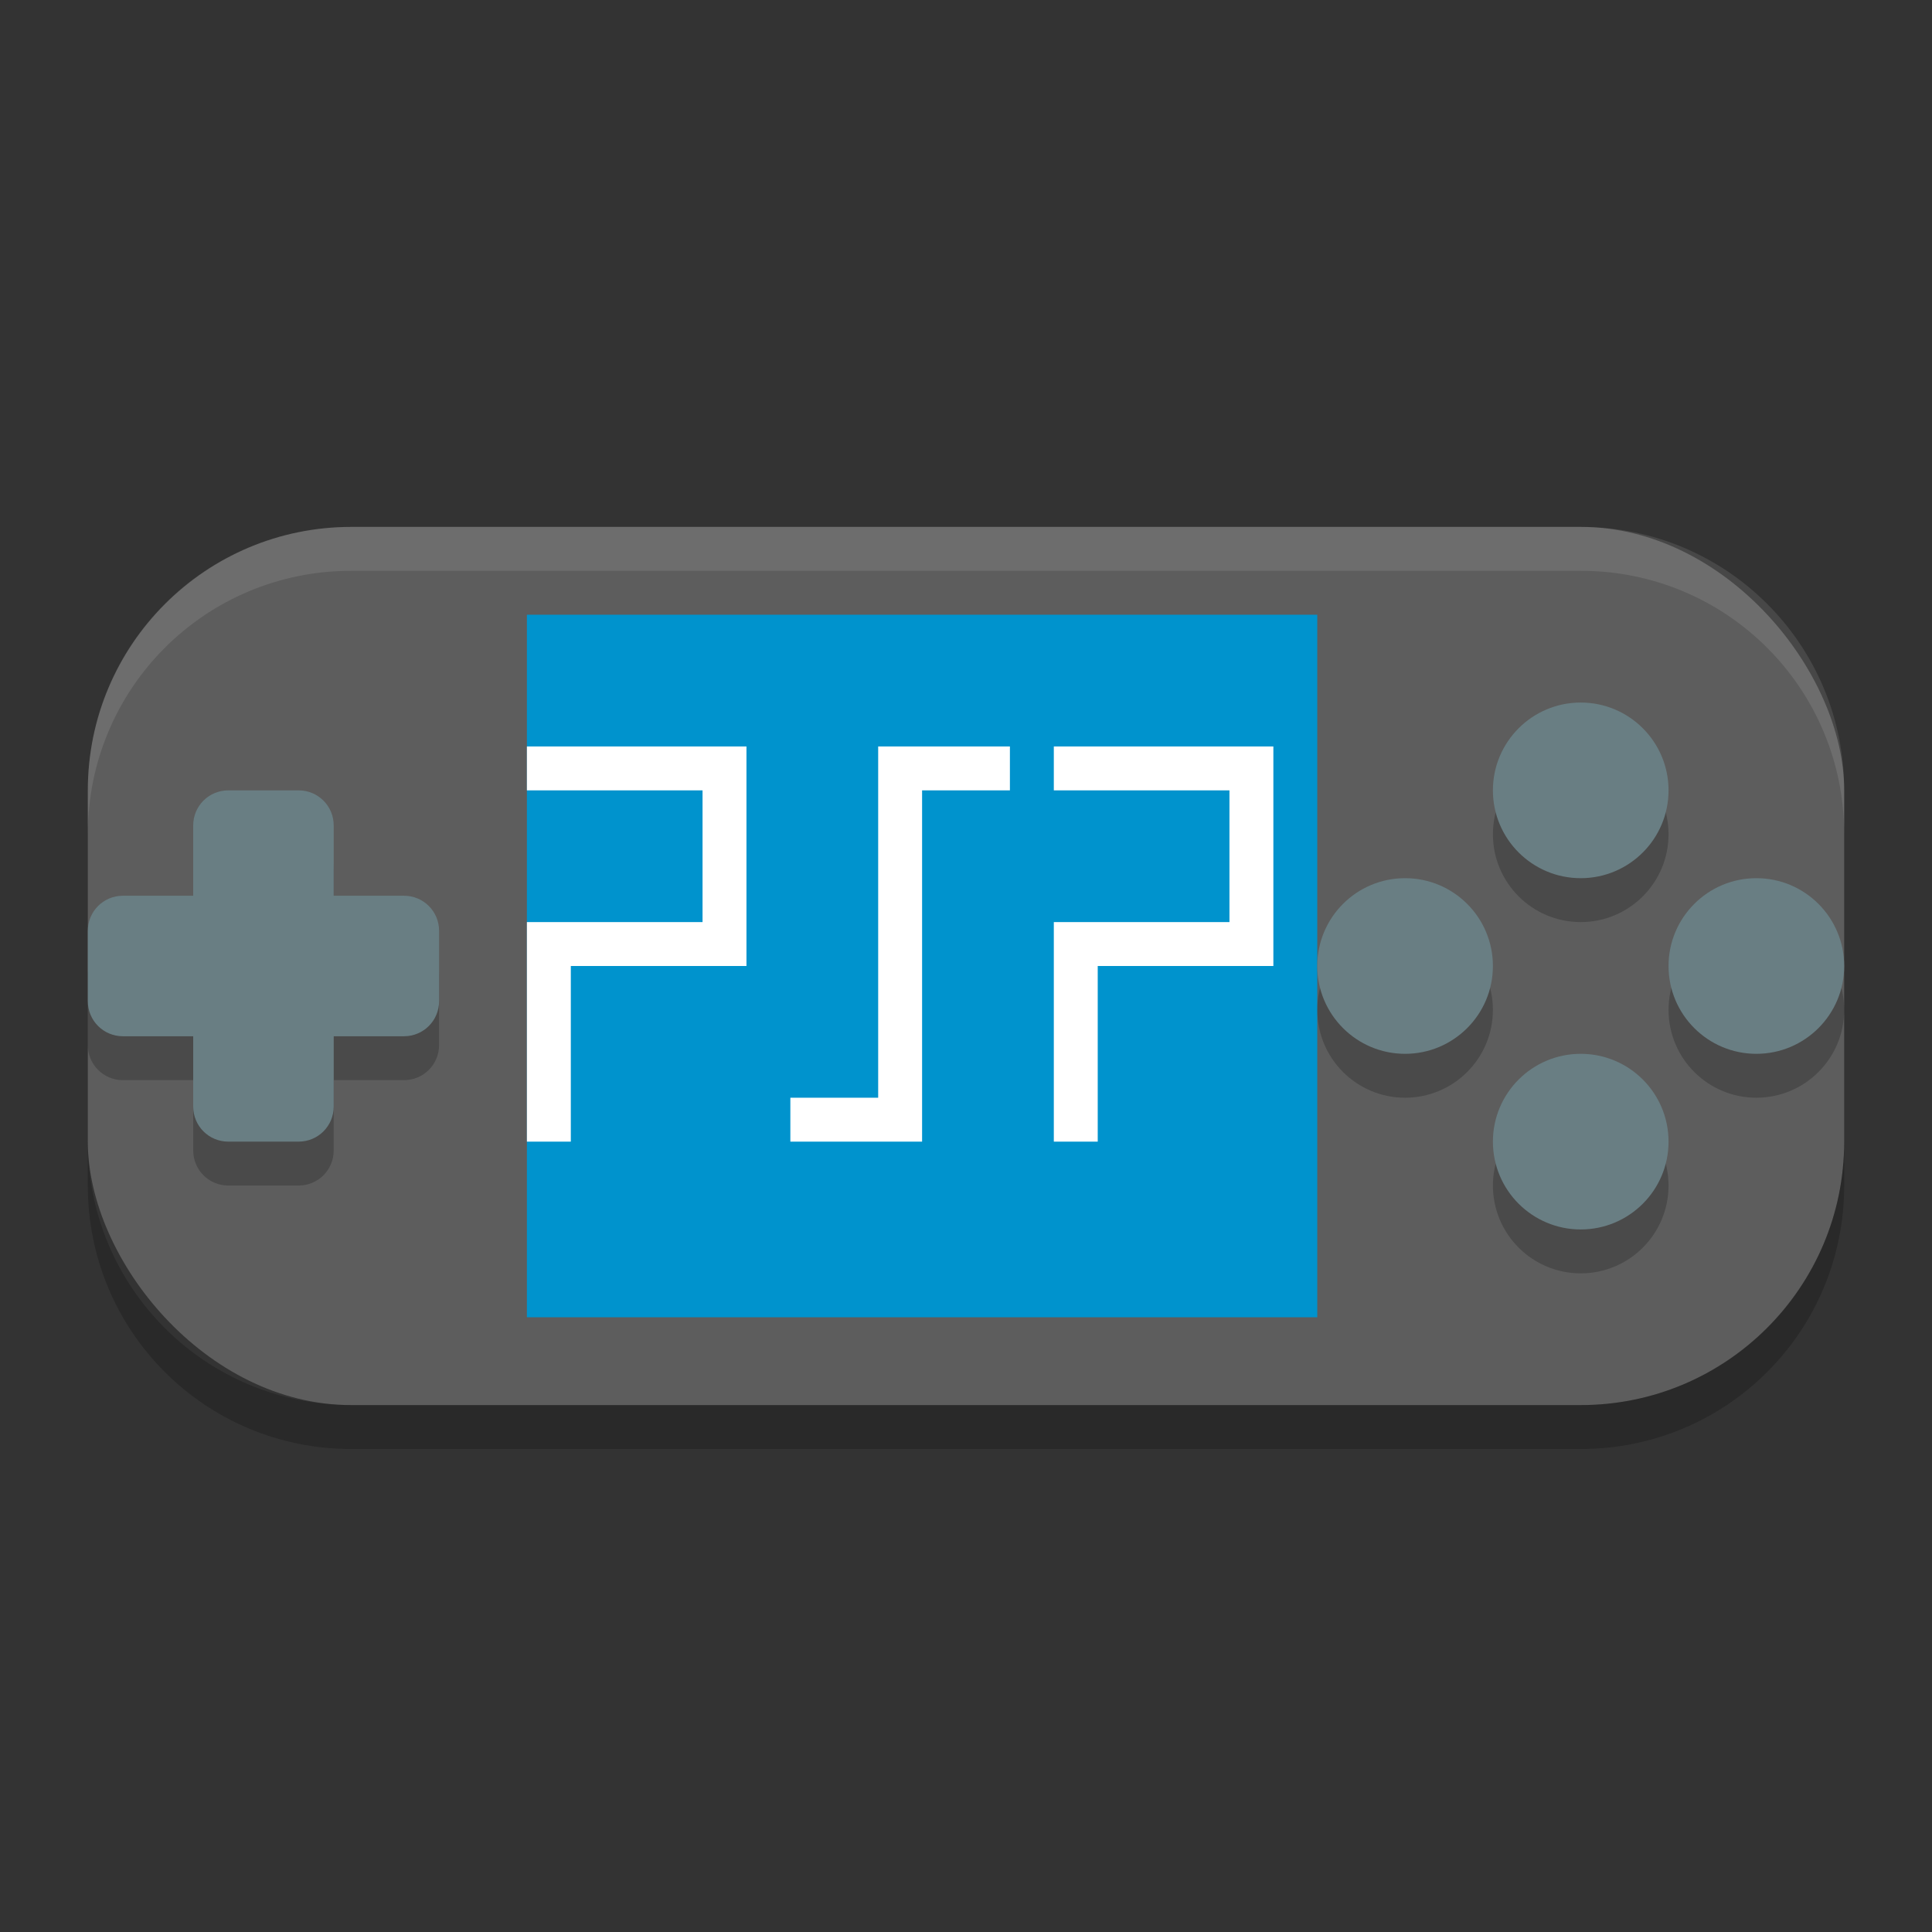 <?xml version="1.0" encoding="UTF-8" standalone="no"?>
<svg id="svg2817" xmlns:rdf="http://www.w3.org/1999/02/22-rdf-syntax-ns#" xmlns="http://www.w3.org/2000/svg" height="22" width="22" version="1.0" xmlns:cc="http://creativecommons.org/ns#" xmlns:dc="http://purl.org/dc/elements/1.1/">
    <rect width="100%" height="100%" fill="#333333" stroke="none"/>
    <rect id="rect4350" rx="3" ry="3" height="10" width="20" y="6" x="1" fill="#5d5d5d"/>
    <path id="path5138" opacity=".2" d="m2.6 9.5c-0.222 0-0.4 0.178-0.4 0.4v0.8h-0.8c-0.222 0-0.4 0.178-0.4 0.4v0.8c0 0.222 0.178 0.4 0.4 0.4h0.8v0.8c0 0.222 0.178 0.4 0.4 0.4h0.8c0.222-0 0.4-0.178 0.4-0.4v-0.8h0.8c0.222 0 0.4-0.178 0.4-0.4v-0.8c0-0.222-0.178-0.4-0.4-0.4h-0.8v-0.8c0-0.222-0.178-0.4-0.4-0.4h-0.8z"/>
    <path id="rect4354" fill="#697e83" d="m2.6 9c-0.222 0-0.4 0.178-0.4 0.4v0.8h-0.8c-0.222 0-0.4 0.178-0.4 0.4v0.8c0 0.222 0.178 0.4 0.4 0.4h0.8v0.8c0 0.222 0.178 0.4 0.4 0.4h0.8c0.222-0 0.4-0.178 0.4-0.4v-0.8h0.8c0.222 0 0.4-0.178 0.4-0.4v-0.8c0-0.222-0.178-0.4-0.4-0.4h-0.8v-0.8c0-0.222-0.178-0.4-0.4-0.4h-0.8z"/>
    <rect id="rect5084" height="8" width="9" y="7" x="6" fill="#0093cd"/>
    <path id="path5086" d="m6.25 13v-2.25h2v-2h-2.25" stroke="#fff" stroke-width=".5px" fill="none"/>
    <path id="path5088" d="m11.5 8.75h-1.25v4h-1.25" stroke="#fff" stroke-width=".5px" fill="none"/>
    <path id="path5093" d="m12.25 13v-2.25h2v-2h-2.25" stroke="#fff" stroke-width=".5px" fill="none"/>
    <path id="rect5128" opacity=".2" d="m1 13v0.5c0 1.662 1.338 3 3 3h14c1.662 0 3-1.338 3-3v-0.5c0 1.662-1.338 3-3 3h-14c-1.662 0-3-1.338-3-3z"/>
    <path id="rect5133" opacity=".1" fill="#fff" d="m4 6c-1.662 0-3 1.338-3 3v0.5c0-1.662 1.338-3 3-3h14c1.662 0 3 1.338 3 3v-0.5c0-1.662-1.338-3-3-3h-14z"/>
    <g id="g4633" opacity=".2" transform="translate(-1 -.5)">
        <circle id="circle4635" cy="10" cx="19" r="1"/>
        <circle id="circle4637" cy="-19" cx="14" r="1" transform="rotate(90)"/>
        <circle id="circle4639" cy="-21" cx="12" r="1" transform="rotate(90)"/>
        <circle id="circle4641" cy="-12" cx="-17" r="1" transform="scale(-1)"/>
    </g>
    <g id="g4627" fill="#697e83" transform="translate(-1,-1)">
        <circle id="circle4361" cy="10" cx="19" r="1"/>
        <circle id="circle5115" cy="-19" cx="14" r="1" transform="rotate(90)"/>
        <circle id="circle4619" cy="-21" cx="12" r="1" transform="rotate(90)"/>
        <circle id="circle4621" cy="-12" cx="-17" r="1" transform="scale(-1)"/>
    </g>
</svg>
